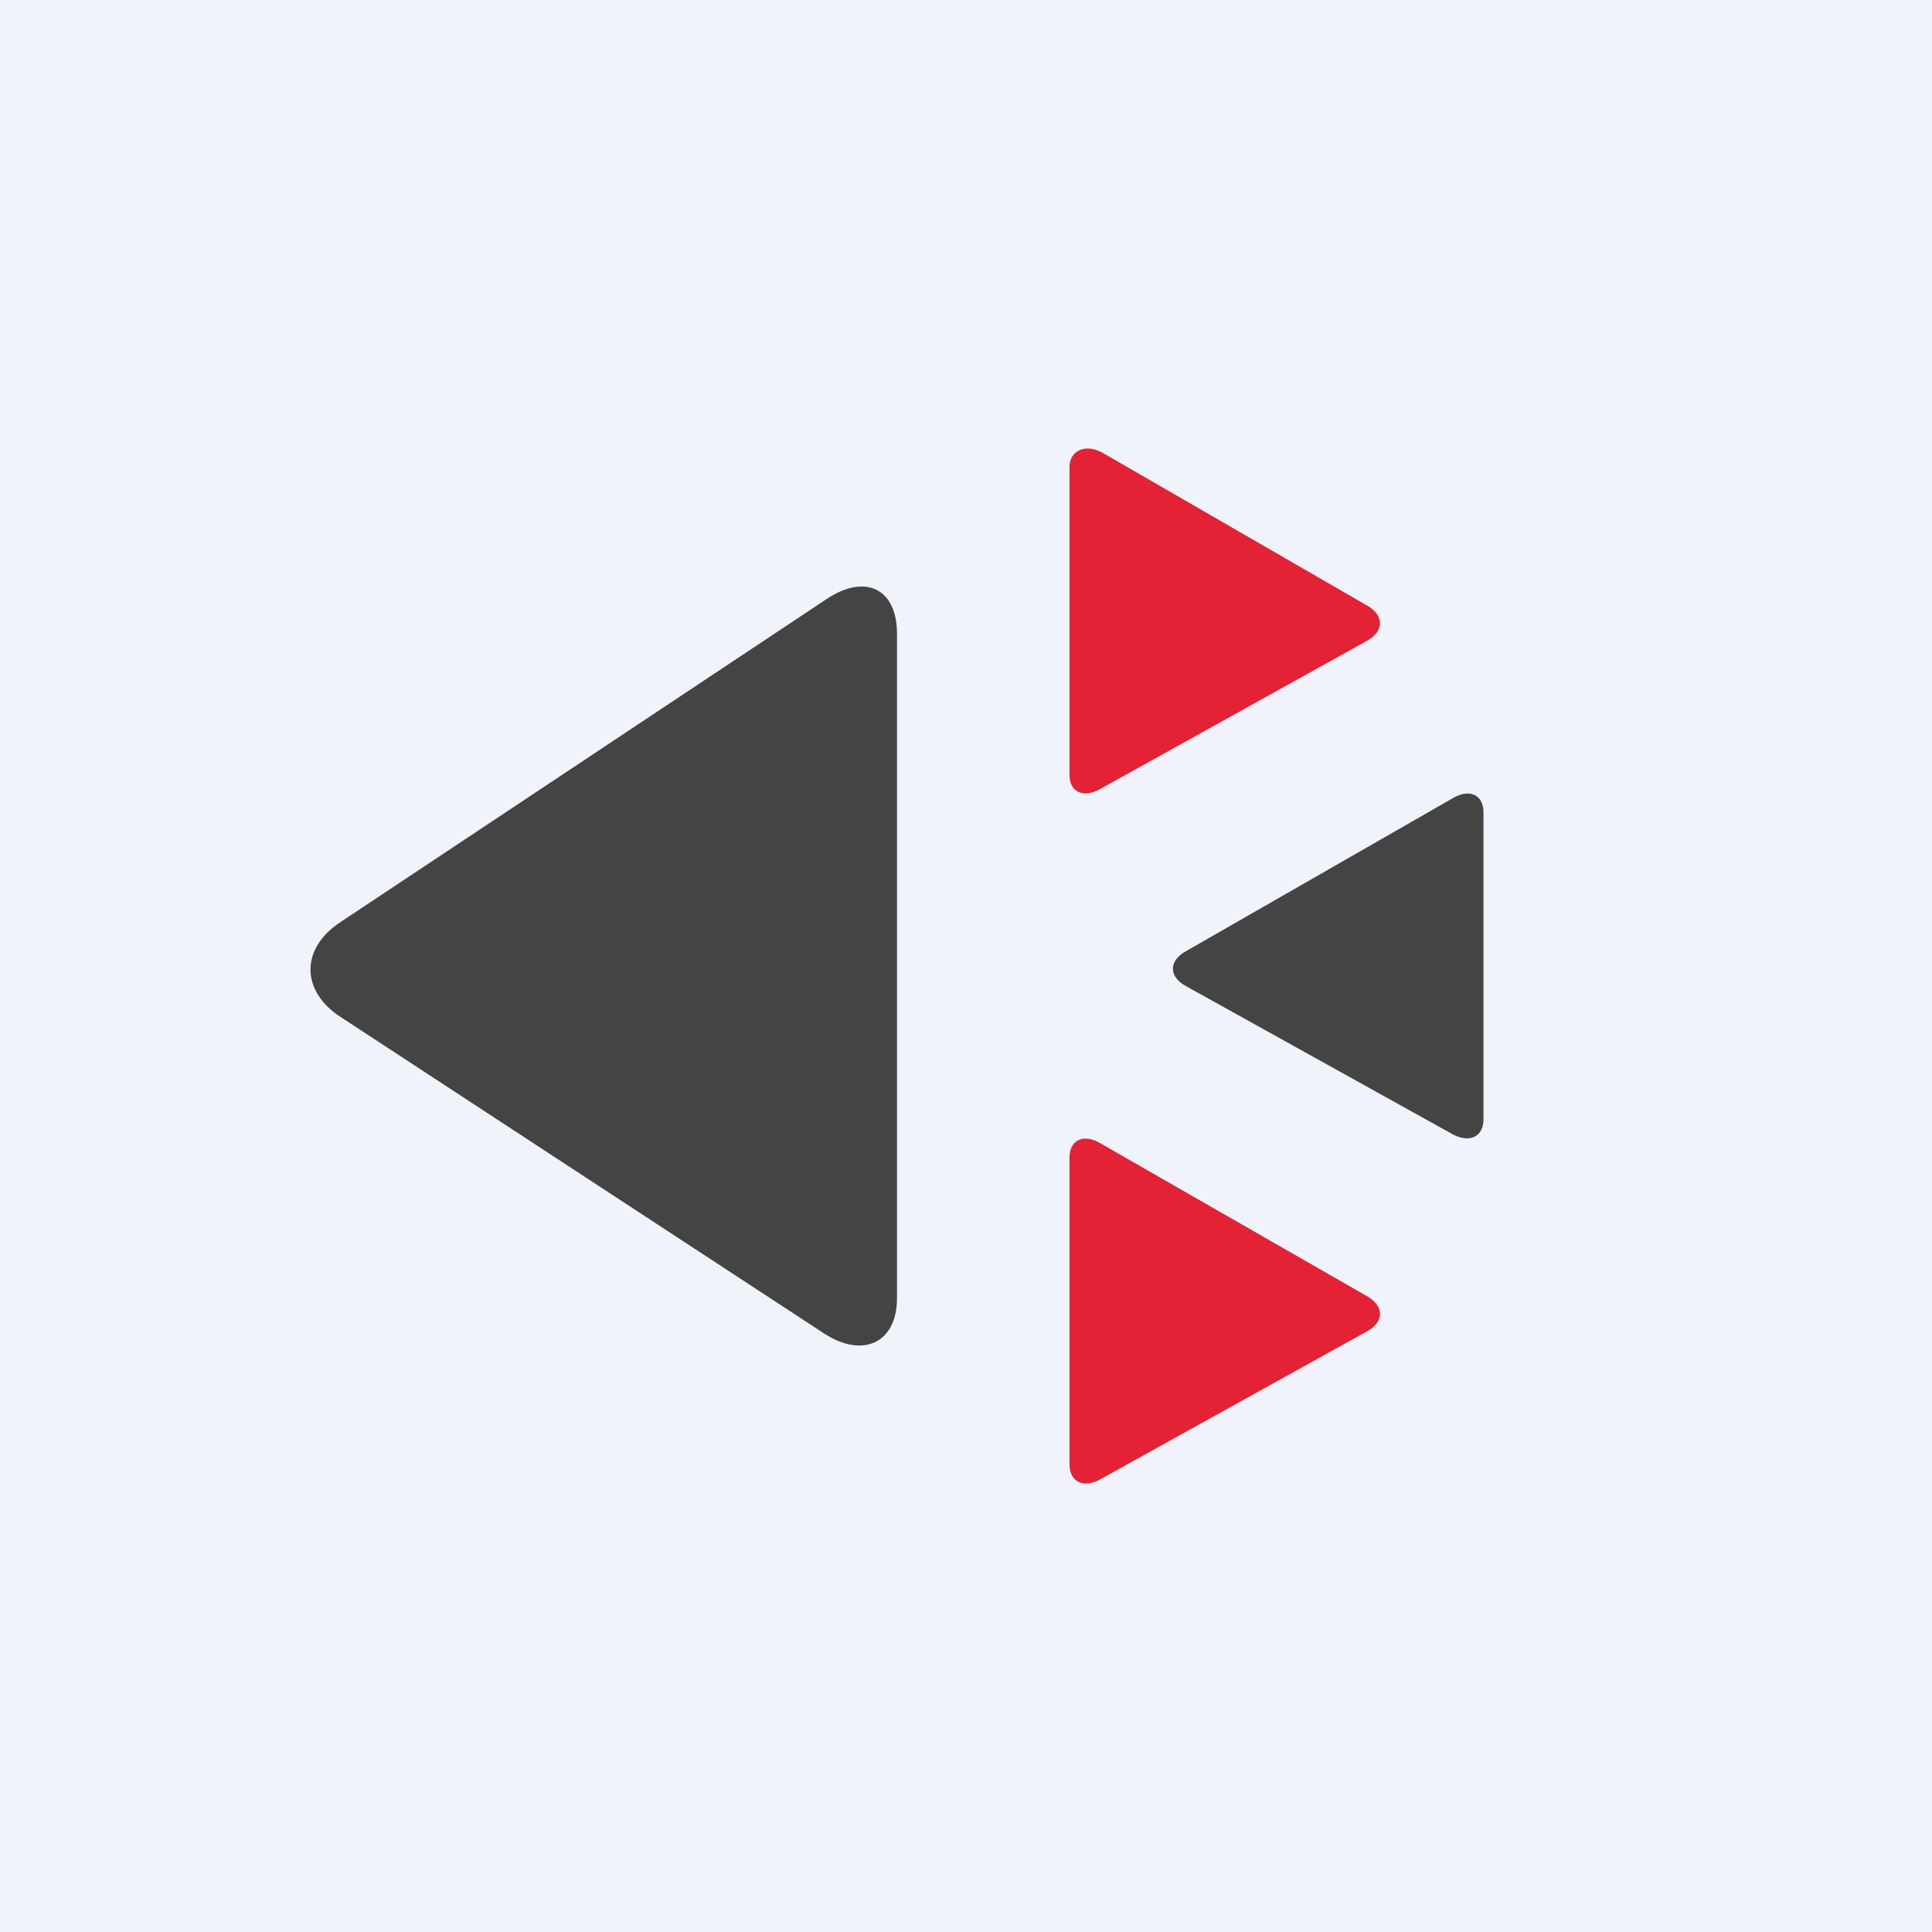 <!-- by TradingView --><svg width="56" height="56" viewBox="0 0 56 56" xmlns="http://www.w3.org/2000/svg"><path fill="#F0F3FA" d="M0 0h56v56H0z"/><path d="M31 13.55c0-.51.48-.7.97-.42l7.67 4.43c.48.28.48.74-.01 1.01l-7.74 4.3c-.5.28-.9.08-.89-.43v-8.89Z" fill="#E32235"/><path d="M42.12 23.13c.48-.28.88-.09.88.42v8.89c0 .51-.4.7-.89.44l-7.74-4.3c-.49-.27-.5-.72-.01-1l7.76-4.45Z" fill="#444"/><path d="M31 33.55c0-.5.4-.7.88-.42l7.76 4.45c.48.28.48.73 0 1l-7.75 4.3c-.49.27-.89.07-.89-.44v-8.89Z" fill="#E32235"/><path d="M23.95 17.37c1.13-.76 2.05-.31 2.05 1v19.26c0 1.3-1 1.76-2.13 1.01L9.86 29.47c-1.14-.75-1.15-1.97-.01-2.73l14.1-9.37Z" fill="#444"/></svg>